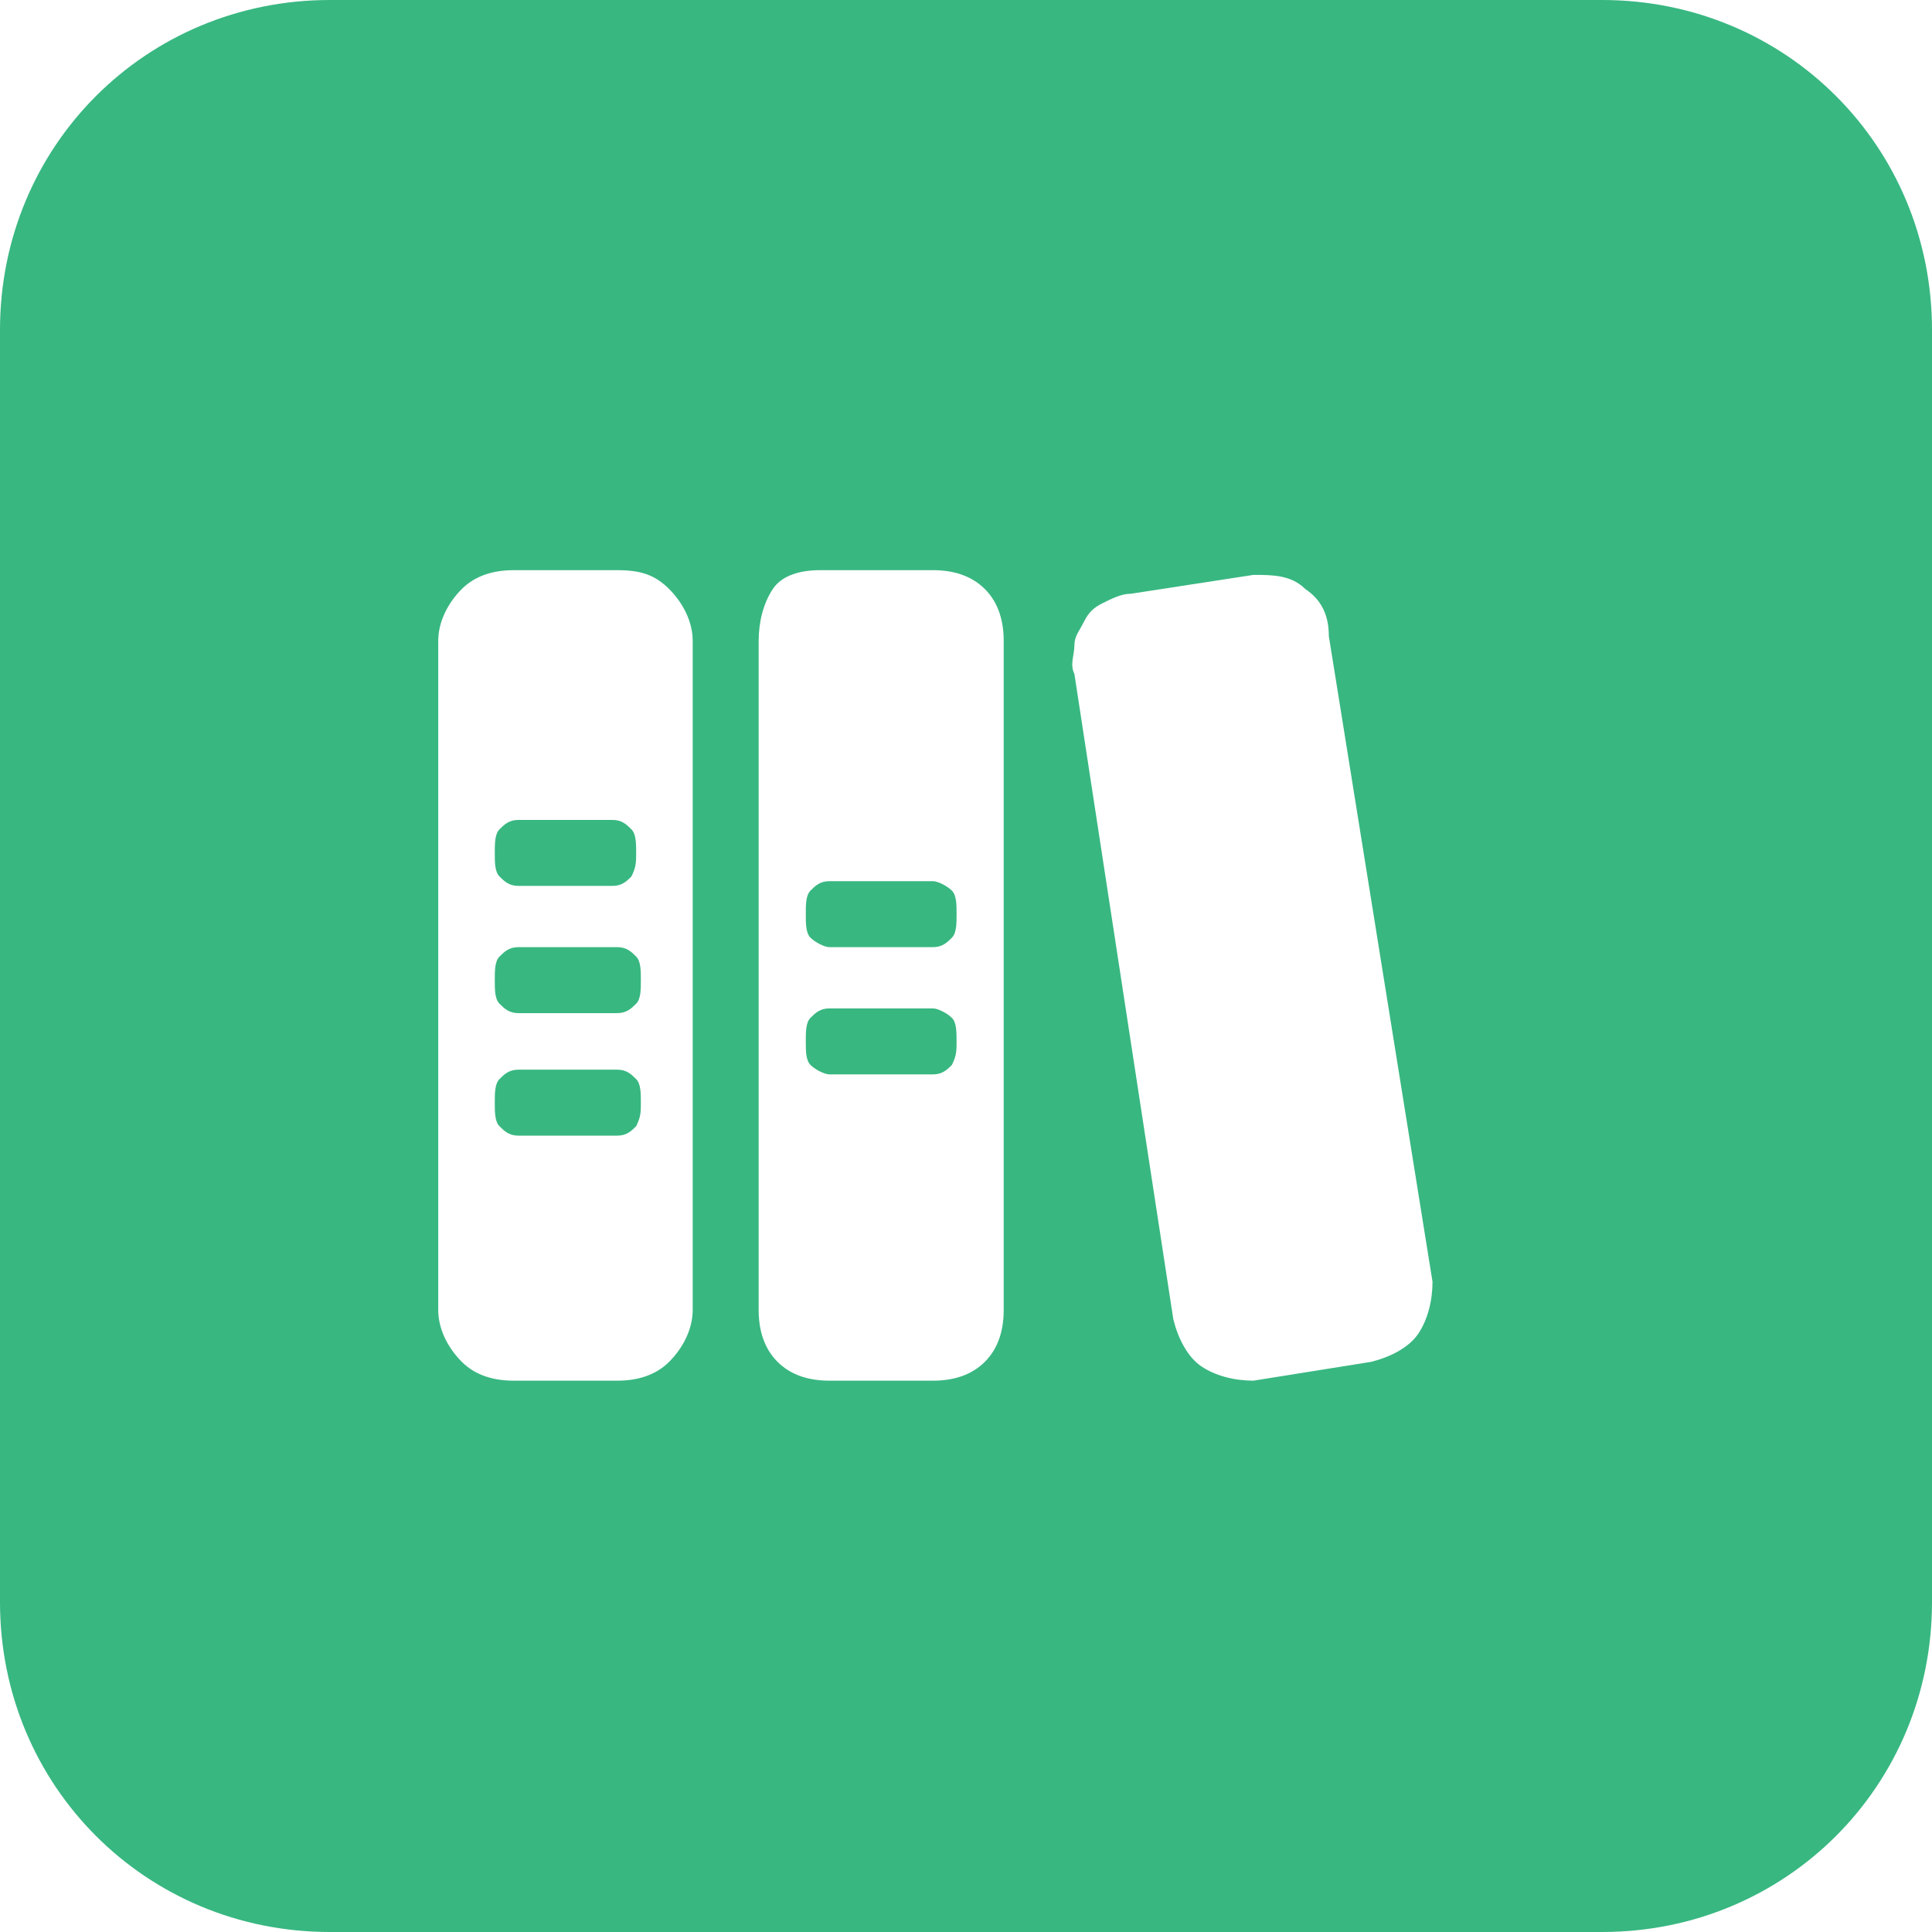 
<svg class="icon" viewBox="0 0 1024 1024" version="1.1" xmlns="http://www.w3.org/2000/svg"  width="200" height="200"><path d="M849.171 0c97.405 0 174.829 77.424 174.829 174.829v674.341c0 97.405-77.424 174.829-174.829 174.829H174.829c-97.405 0-174.829-77.424-174.829-174.829V174.829c0-97.405 77.424-174.829 174.829-174.829h674.341z m-157.346 312.195c-7.493-7.493-17.483-7.493-27.473-7.493l-64.937 9.99c-4.995 0-9.99 2.498-14.985 4.995-4.995 2.498-7.493 4.995-9.99 9.99-2.498 4.995-4.995 7.493-4.995 12.488s-2.498 9.99 0 14.985L621.893 699.317c2.498 9.99 7.493 19.98 14.985 24.976 7.493 4.995 17.483 7.493 27.473 7.493l62.439-9.99c9.99-2.498 19.98-7.493 24.976-14.985 4.995-7.493 7.493-17.483 7.493-27.473l-54.946-342.166c0-12.488-4.995-19.98-12.488-24.976z m-197.307-9.99h-59.941c-9.99 0-19.98 2.498-24.976 9.99-4.995 7.493-7.493 17.483-7.493 27.473v354.654c0 9.99 2.498 19.98 9.99 27.473 7.493 7.493 17.483 9.99 27.473 9.99h54.946c9.99 0 19.98-2.498 27.473-9.99 7.493-7.493 9.99-17.483 9.99-27.473V339.668c0-9.99-2.498-19.98-9.99-27.473-7.493-7.493-17.483-9.99-27.473-9.99z m-167.337 0h-54.946c-9.99 0-19.98 2.498-27.473 9.99-7.493 7.493-12.488 17.483-12.488 27.473v354.654c0 9.99 4.995 19.98 12.488 27.473 7.493 7.493 17.483 9.99 27.473 9.99h54.946c9.99 0 19.98-2.498 27.473-9.99 7.493-7.493 12.488-17.483 12.488-27.473V339.668c0-9.99-4.995-19.98-12.488-27.473-7.493-7.493-14.985-9.99-27.473-9.99z m0 264.741c4.995 0 7.493 2.498 9.99 4.995 2.498 2.498 2.498 7.493 2.498 12.488s0 7.493-2.498 12.488c-2.498 2.498-4.995 4.995-9.99 4.995H274.732c-4.995 0-7.493-2.498-9.99-4.995-2.498-2.498-2.498-7.493-2.498-12.488s0-9.99 2.498-12.488c2.498-2.498 4.995-4.995 9.99-4.995h52.449z m167.337-32.468c2.498 0 7.493 2.498 9.99 4.995 2.498 2.498 2.498 7.493 2.498 12.488s0 7.493-2.498 12.488c-2.498 2.498-4.995 4.995-9.99 4.995h-54.946c-2.498 0-7.493-2.498-9.99-4.995-2.498-2.498-2.498-7.493-2.498-12.488s0-9.99 2.498-12.488c2.498-2.498 4.995-4.995 9.99-4.995h54.946z m-167.337-32.468c4.995 0 7.493 2.498 9.99 4.995 2.498 2.498 2.498 7.493 2.498 12.488s0 9.99-2.498 12.488c-2.498 2.498-4.995 4.995-9.99 4.995H274.732c-4.995 0-7.493-2.498-9.99-4.995-2.498-2.498-2.498-7.493-2.498-12.488s0-9.99 2.498-12.488c2.498-2.498 4.995-4.995 9.99-4.995h52.449z m167.337-34.966c2.498 0 7.493 2.498 9.99 4.995 2.498 2.498 2.498 7.493 2.498 12.488s0 9.99-2.498 12.488c-2.498 2.498-4.995 4.995-9.99 4.995h-54.946c-2.498 0-7.493-2.498-9.99-4.995-2.498-2.498-2.498-7.493-2.498-12.488s0-9.99 2.498-12.488c2.498-2.498 4.995-4.995 9.99-4.995h54.946zM324.683 434.576c4.995 0 7.493 2.498 9.99 4.995 2.498 2.498 2.498 7.493 2.498 12.488s0 7.493-2.498 12.488c-2.498 2.498-4.995 4.995-9.99 4.995h-49.951c-4.995 0-7.493-2.498-9.99-4.995-2.498-2.498-2.498-7.493-2.498-12.488s0-9.99 2.498-12.488c2.498-2.498 4.995-4.995 9.99-4.995h49.951z" fill="#38B781" ></path></svg>